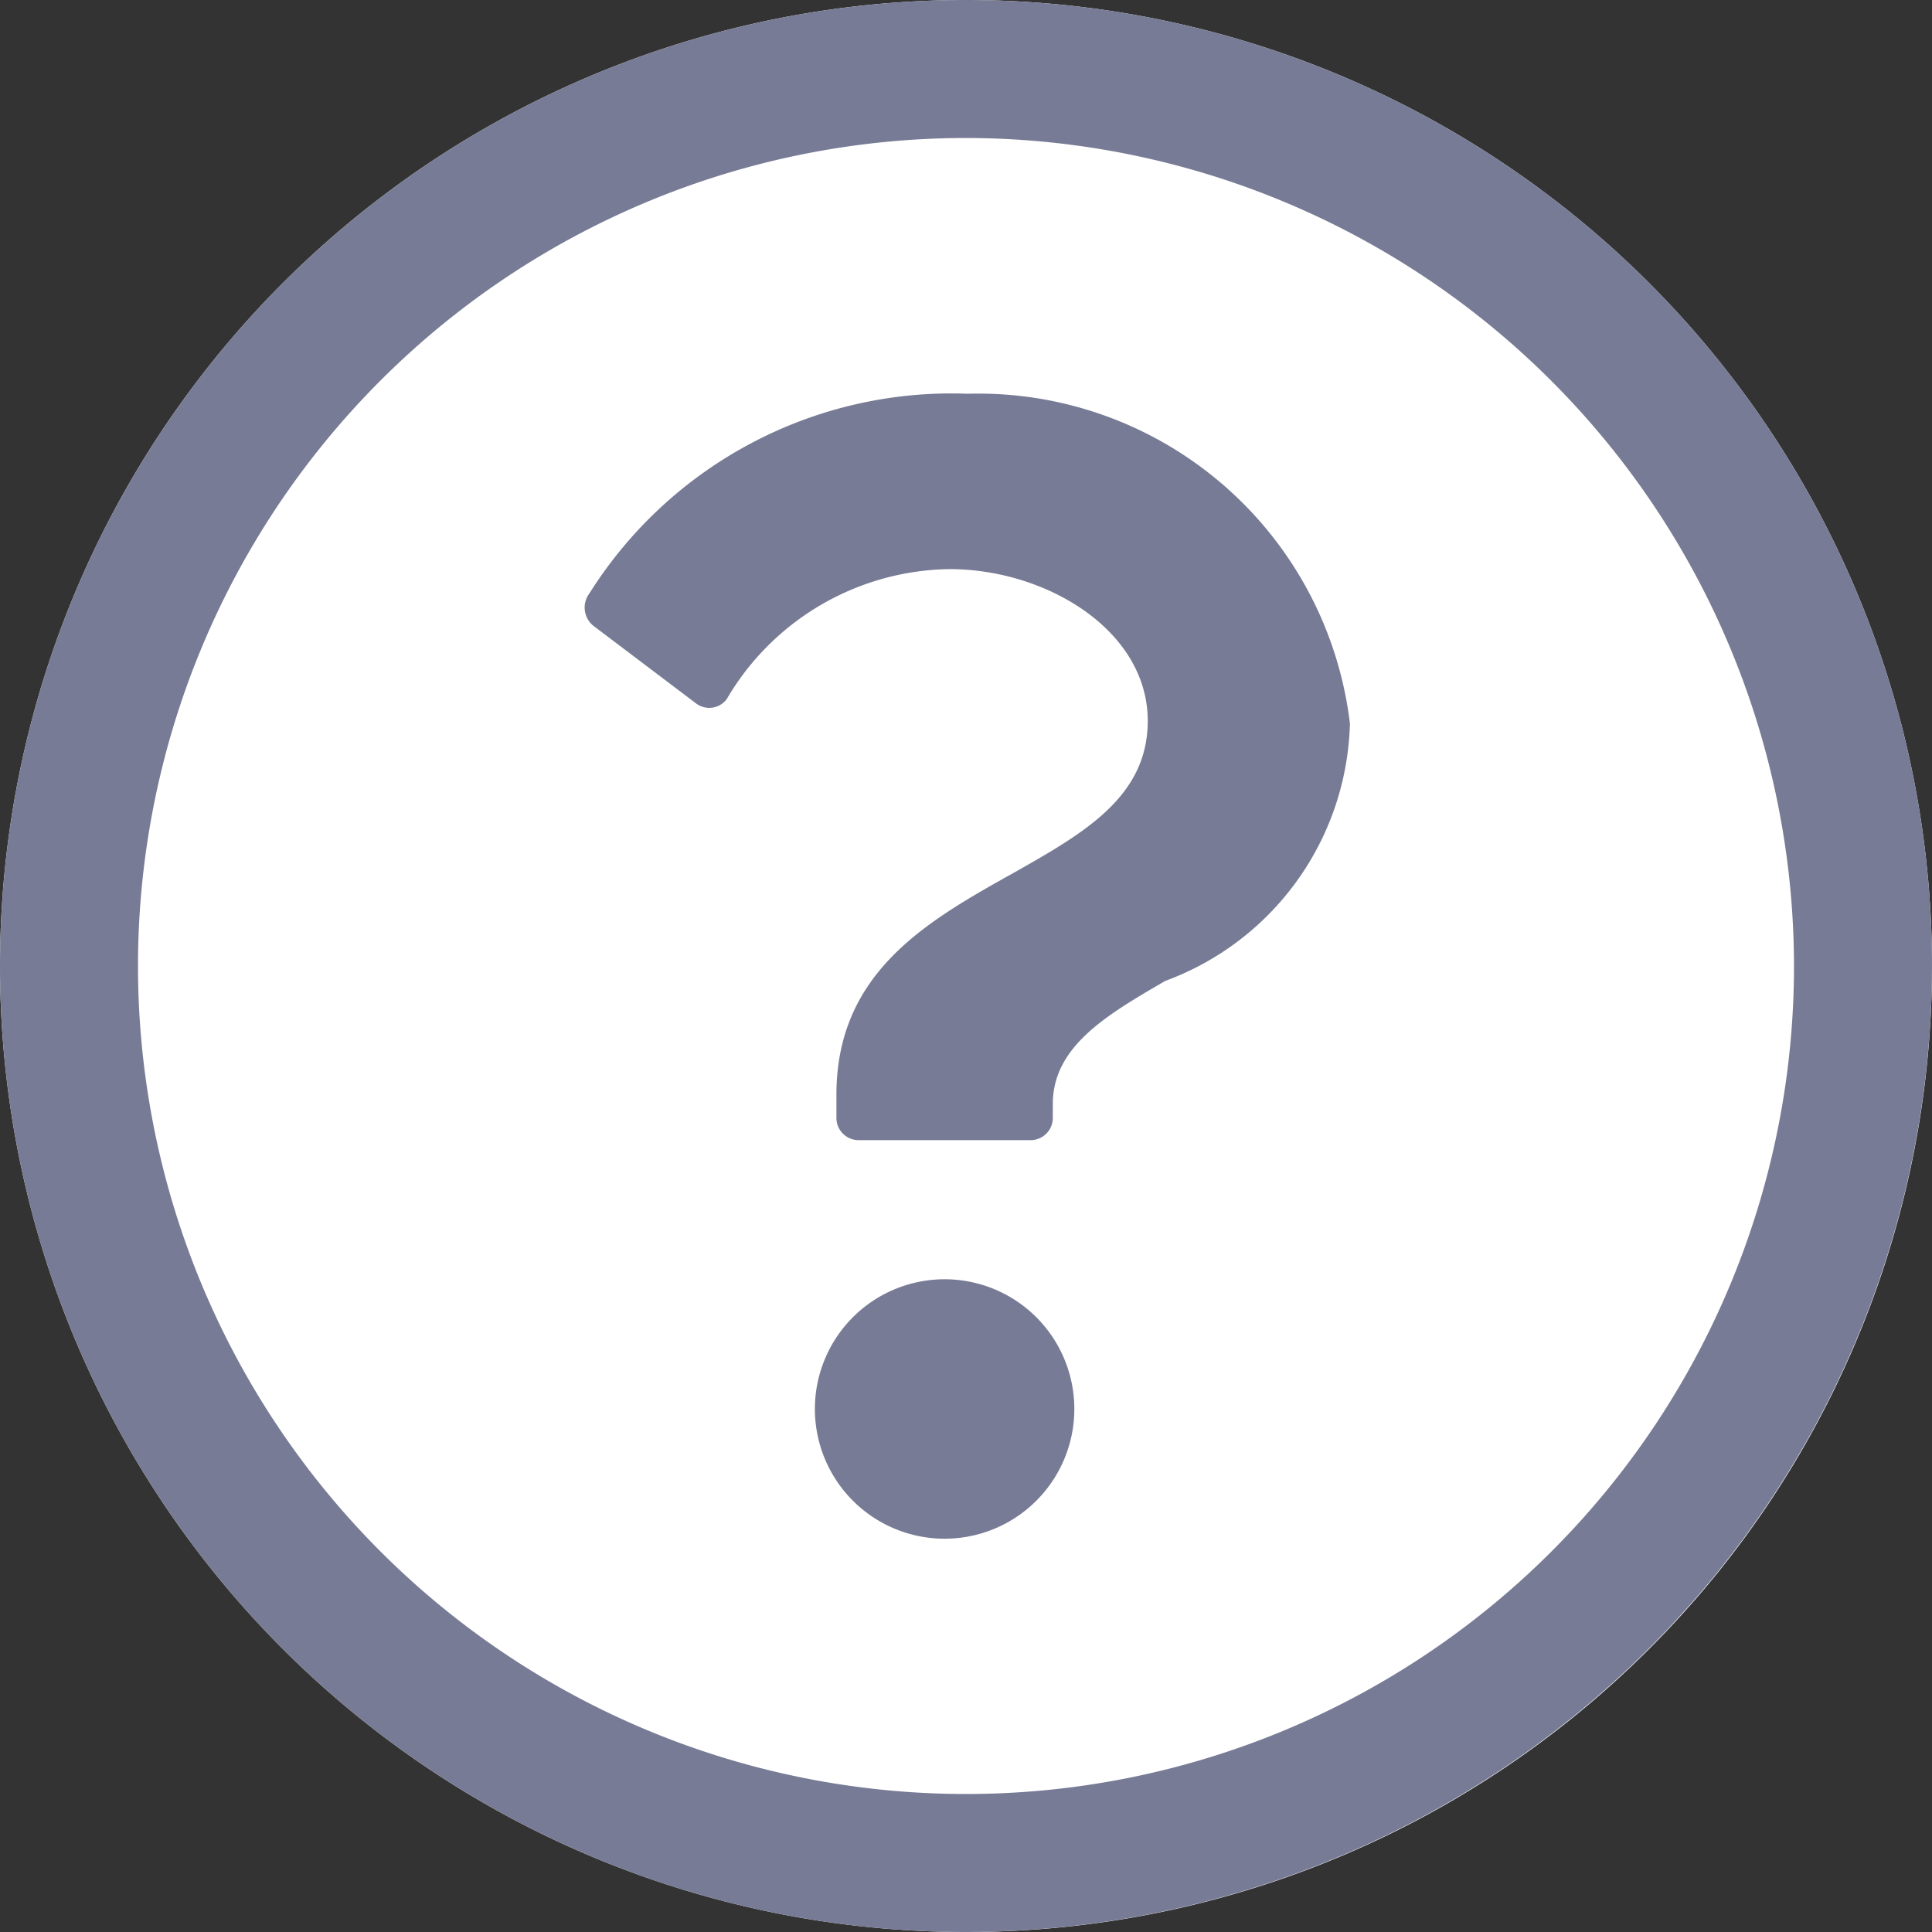 <svg id="icon-question" xmlns="http://www.w3.org/2000/svg" xmlns:xlink="http://www.w3.org/1999/xlink" width="14" height="14" viewBox="0 0 14 14">
  <rect x="0" y="0" width="14" height="14" fill="#333333" stroke="none"/>
  <defs>
    <clipPath id="clip-path">
      <rect id="Rectangle_143440" data-name="Rectangle 143440" width="14" height="14" fill="none"/>
    </clipPath>
  </defs>
  <g id="Group_159253" data-name="Group 159253" clip-path="url(#clip-path)">
    <path id="Path_11204" data-name="Path 11204" d="M7,0A7,7,0,1,1,0,7,7,7,0,0,1,7,0" transform="translate(0 0)" fill="#fff"/>
    <path id="Path_11205" data-name="Path 11205" d="M7,14a7,7,0,1,1,7-7,7.009,7.009,0,0,1-7,7M7,1a6,6,0,1,0,6,6A6.006,6.006,0,0,0,7,1" transform="translate(0 0)" fill="#777b95"/>
    <path id="Path_11206" data-name="Path 11206" d="M6.844,9.27a.94.94,0,1,0,.941.939.94.94,0,0,0-.941-.939m.179-6.417H7.006A3.1,3.1,0,0,0,4.271,4.3a.17.17,0,0,0,.028.234l.742.561a.159.159,0,0,0,.224-.027,1.9,1.9,0,0,1,1.616-.944c.7,0,1.436.443,1.436,1.1,0,.554-.471.817-.97,1.1-.626.35-1.286.719-1.286,1.61V8.1a.161.161,0,0,0,.162.162H7.467A.161.161,0,0,0,7.629,8.1V8c0-.421.4-.65.815-.892A2.043,2.043,0,0,0,9.782,5.243a2.712,2.712,0,0,0-2.759-2.39" transform="translate(0 0)" fill="#777b95"/>
  </g>
</svg>
